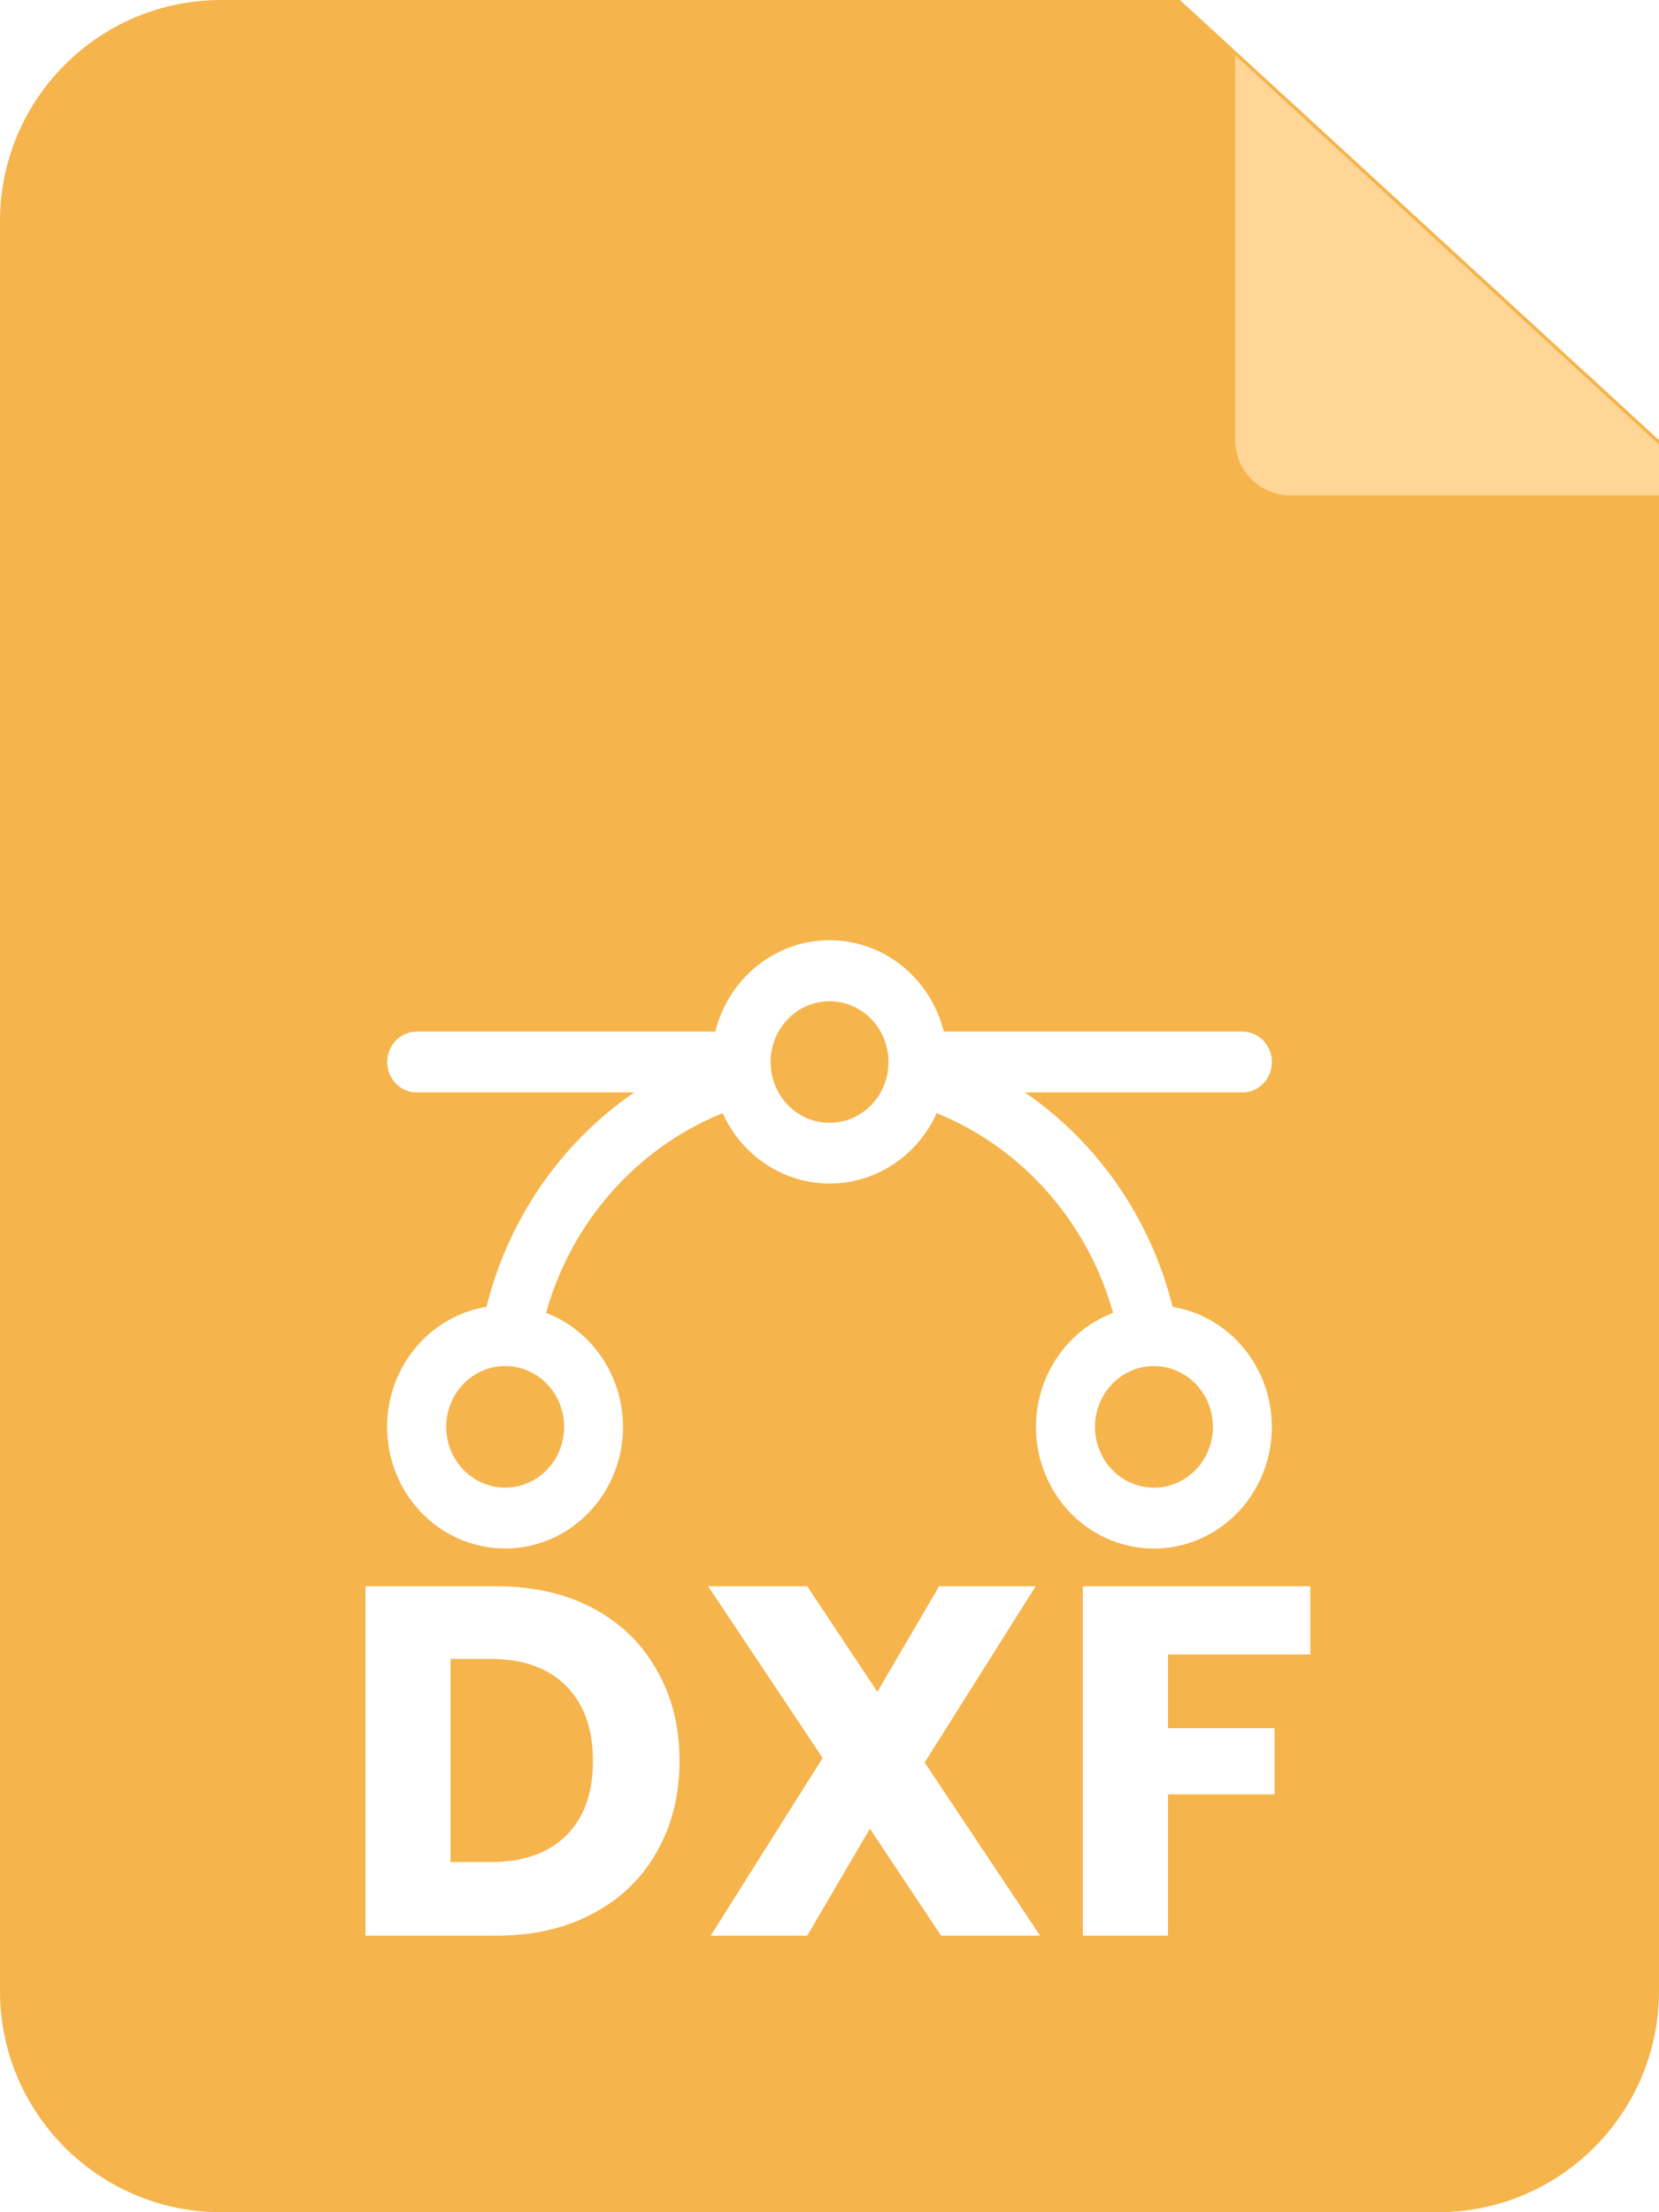 <svg width="30" height="40" viewBox="0 0 30 40" fill="none" xmlns="http://www.w3.org/2000/svg">
<g clip-path="url(#clip0_454_98)">
<path d="M30 7.957V36C30 38.209 28.209 40 26 40H4C1.791 40 0 38.209 0 36V4C0 1.791 1.791 0 4 0H21.337L30 7.957Z" fill="#F6B44C"/>
<g filter="url(#filter0_d_454_98)">
<path d="M29.999 7.957H22.336C21.784 7.957 21.336 7.51 21.336 6.957V0L29.999 7.957Z" fill="#FFD695"/>
</g>
<path d="M8.976 28.682C9.642 28.682 10.224 28.814 10.722 29.078C11.22 29.342 11.604 29.714 11.874 30.194C12.15 30.668 12.288 31.217 12.288 31.841C12.288 32.459 12.15 33.008 11.874 33.488C11.604 33.968 11.217 34.34 10.713 34.604C10.215 34.868 9.636 35 8.976 35H6.609V28.682H8.976ZM8.877 33.668C9.459 33.668 9.912 33.509 10.236 33.191C10.56 32.873 10.722 32.423 10.722 31.841C10.722 31.259 10.56 30.806 10.236 30.482C9.912 30.158 9.459 29.996 8.877 29.996H8.148V33.668H8.877ZM17.018 35L15.731 33.065L14.597 35H12.851L14.876 31.787L12.806 28.682H14.597L15.866 30.59L16.982 28.682H18.728L16.721 31.868L18.809 35H17.018ZM23.695 28.682V29.915H21.121V31.247H23.047V32.444H21.121V35H19.582V28.682H23.695Z" fill="white"/>
<g filter="url(#filter1_d_454_98)">
<path d="M21.205 19.629C20.809 18.041 19.858 16.661 18.534 15.753H22.467C22.608 15.753 22.744 15.695 22.844 15.592C22.944 15.489 23 15.349 23 15.203C23 15.057 22.944 14.918 22.844 14.814C22.744 14.711 22.608 14.653 22.467 14.653H17.067C16.95 14.18 16.683 13.761 16.309 13.462C15.935 13.162 15.475 13 15.001 13C14.527 13 14.067 13.162 13.693 13.462C13.319 13.761 13.052 14.18 12.934 14.653H7.535C7.394 14.653 7.258 14.711 7.158 14.814C7.058 14.918 7.002 15.057 7.002 15.203C7.002 15.349 7.058 15.489 7.158 15.592C7.258 15.695 7.394 15.753 7.535 15.753H11.468C10.144 16.661 9.193 18.041 8.797 19.629C8.285 19.713 7.82 19.987 7.49 20.398C7.159 20.81 6.985 21.332 7.001 21.866C7.017 22.401 7.22 22.911 7.574 23.301C7.928 23.692 8.408 23.936 8.924 23.988C9.44 24.041 9.957 23.898 10.378 23.586C10.799 23.274 11.095 22.814 11.212 22.294C11.328 21.773 11.256 21.226 11.01 20.756C10.764 20.285 10.36 19.924 9.874 19.738C10.102 18.924 10.509 18.176 11.063 17.549C11.617 16.923 12.303 16.437 13.068 16.127C13.239 16.507 13.512 16.829 13.855 17.055C14.198 17.28 14.596 17.4 15.003 17.4C15.41 17.4 15.808 17.28 16.151 17.055C16.494 16.829 16.767 16.507 16.938 16.127C17.702 16.437 18.387 16.924 18.94 17.55C19.493 18.176 19.9 18.925 20.128 19.738C19.642 19.923 19.237 20.284 18.991 20.754C18.744 21.224 18.671 21.771 18.787 22.292C18.903 22.813 19.198 23.273 19.619 23.585C20.04 23.898 20.557 24.041 21.073 23.99C21.589 23.938 22.069 23.694 22.423 23.304C22.778 22.914 22.982 22.404 22.998 21.87C23.015 21.336 22.841 20.814 22.511 20.401C22.181 19.989 21.717 19.715 21.205 19.63V19.629ZM10.201 21.799C10.201 22.017 10.139 22.23 10.022 22.41C9.905 22.591 9.738 22.732 9.543 22.815C9.348 22.898 9.134 22.92 8.927 22.878C8.72 22.835 8.53 22.731 8.381 22.577C8.232 22.423 8.13 22.227 8.089 22.014C8.048 21.801 8.069 21.58 8.15 21.379C8.23 21.178 8.367 21.006 8.542 20.885C8.718 20.765 8.924 20.7 9.135 20.7C9.418 20.7 9.689 20.816 9.889 21.022C10.089 21.228 10.201 21.508 10.201 21.799ZM15.001 16.302C14.79 16.302 14.584 16.238 14.408 16.117C14.233 15.996 14.096 15.825 14.016 15.624C13.935 15.423 13.914 15.202 13.955 14.989C13.996 14.775 14.098 14.579 14.247 14.426C14.396 14.272 14.586 14.167 14.793 14.125C15 14.082 15.214 14.104 15.409 14.187C15.604 14.271 15.771 14.412 15.888 14.592C16.005 14.773 16.067 14.986 16.067 15.203C16.067 15.495 15.955 15.774 15.755 15.98C15.555 16.187 15.284 16.302 15.001 16.302ZM20.867 22.899C20.656 22.899 20.45 22.834 20.274 22.714C20.099 22.593 19.962 22.421 19.882 22.22C19.801 22.019 19.78 21.798 19.821 21.585C19.862 21.372 19.964 21.176 20.113 21.022C20.262 20.868 20.452 20.764 20.659 20.721C20.866 20.679 21.08 20.701 21.275 20.784C21.47 20.867 21.637 21.008 21.754 21.189C21.871 21.369 21.933 21.582 21.933 21.799C21.933 22.091 21.821 22.371 21.621 22.577C21.421 22.783 21.15 22.899 20.867 22.899Z" fill="white"/>
</g>
</g>
<defs>
<filter id="filter0_d_454_98" x="16.536" y="-4.8" width="20.264" height="19.557" filterUnits="userSpaceOnUse" color-interpolation-filters="sRGB">
<feFlood flood-opacity="0" result="BackgroundImageFix"/>
<feColorMatrix in="SourceAlpha" type="matrix" values="0 0 0 0 0 0 0 0 0 0 0 0 0 0 0 0 0 0 127 0" result="hardAlpha"/>
<feOffset dx="1" dy="1"/>
<feGaussianBlur stdDeviation="2.9"/>
<feComposite in2="hardAlpha" operator="out"/>
<feColorMatrix type="matrix" values="0 0 0 0 0 0 0 0 0 0 0 0 0 0 0 0 0 0 0.2 0"/>
<feBlend mode="normal" in2="BackgroundImageFix" result="effect1_dropShadow_454_98"/>
<feBlend mode="normal" in="SourceGraphic" in2="effect1_dropShadow_454_98" result="shape"/>
</filter>
<filter id="filter1_d_454_98" x="3" y="13" width="24" height="19" filterUnits="userSpaceOnUse" color-interpolation-filters="sRGB">
<feFlood flood-opacity="0" result="BackgroundImageFix"/>
<feColorMatrix in="SourceAlpha" type="matrix" values="0 0 0 0 0 0 0 0 0 0 0 0 0 0 0 0 0 0 127 0" result="hardAlpha"/>
<feOffset dy="4"/>
<feGaussianBlur stdDeviation="2"/>
<feComposite in2="hardAlpha" operator="out"/>
<feColorMatrix type="matrix" values="0 0 0 0 0 0 0 0 0 0 0 0 0 0 0 0 0 0 0.25 0"/>
<feBlend mode="normal" in2="BackgroundImageFix" result="effect1_dropShadow_454_98"/>
<feBlend mode="normal" in="SourceGraphic" in2="effect1_dropShadow_454_98" result="shape"/>
</filter>
<clipPath id="clip0_454_98">
<rect width="30" height="40" fill="white"/>
</clipPath>
</defs>
</svg>
